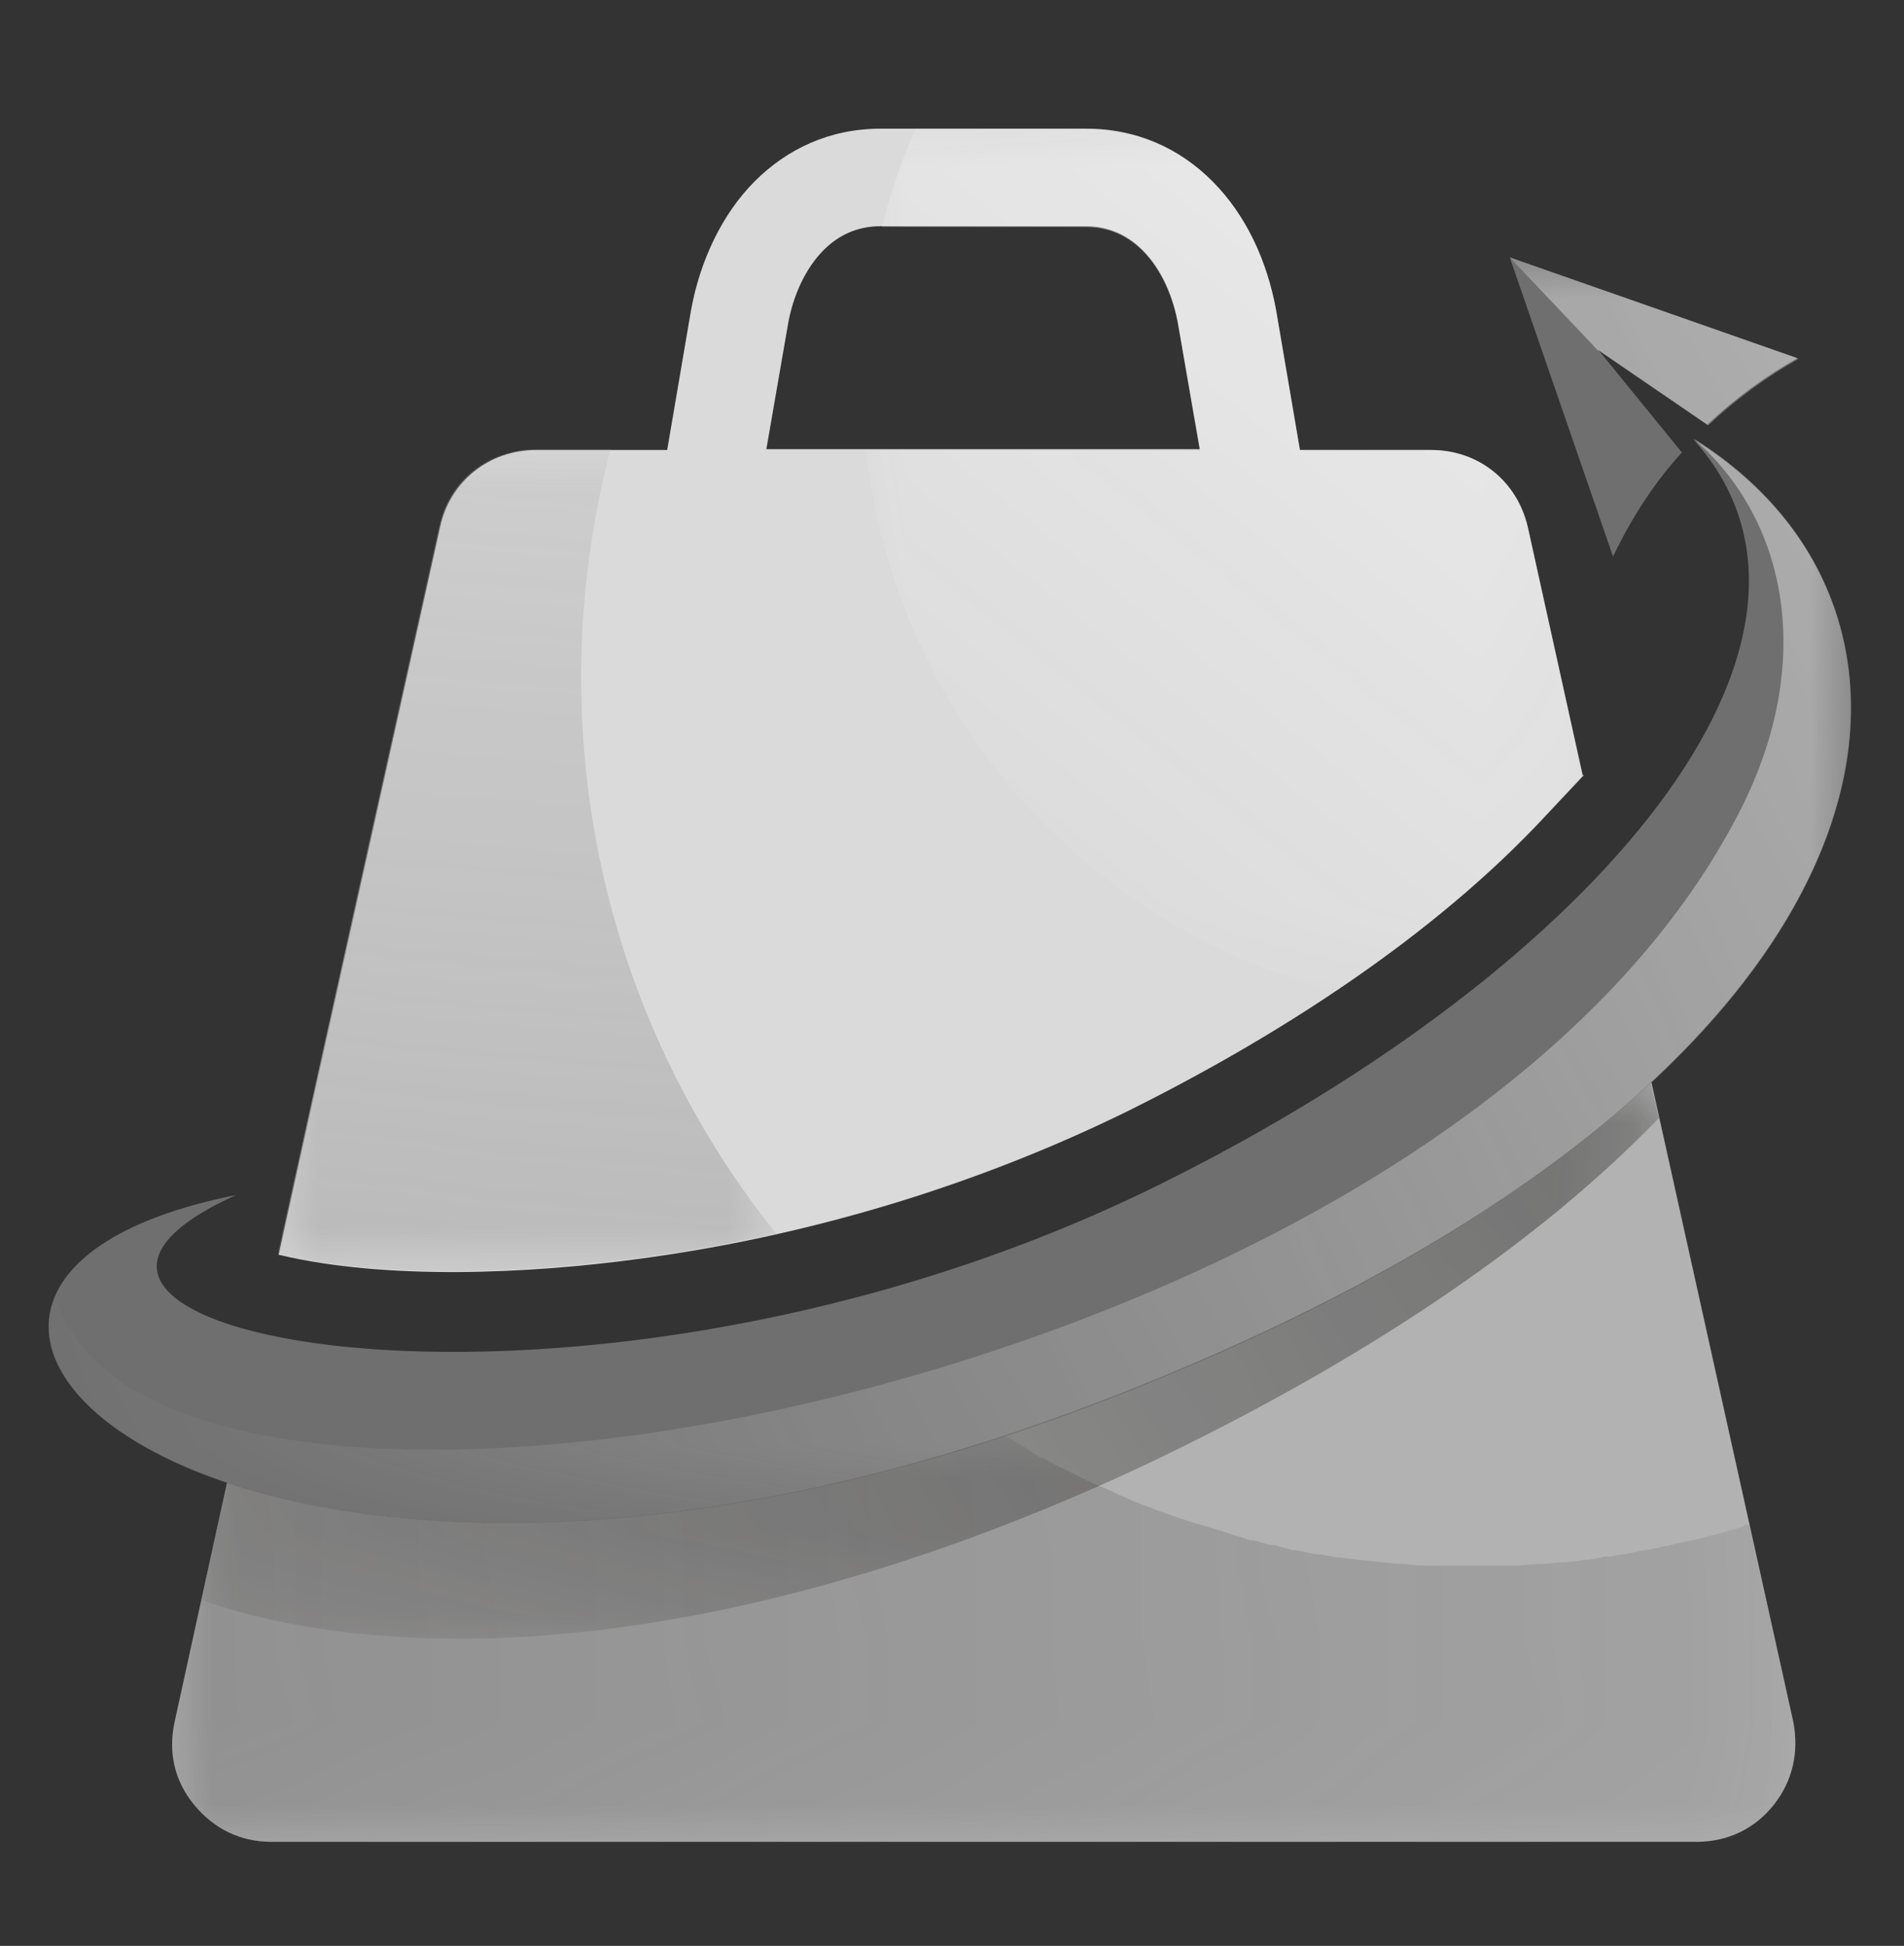 <?xml version="1.0" encoding="UTF-8"?>
<svg id="Graphics" xmlns="http://www.w3.org/2000/svg" xmlns:xlink="http://www.w3.org/1999/xlink" viewBox="0 0 23.23 23.74">
  <rect x="0" y="0" width="23.23" height="23.74" fill="#333333" stroke="none"/>
  <defs>
    <style>
      .cls-1 {
        fill: #706f6f;
      }

      .cls-1, .cls-2, .cls-3, .cls-4, .cls-5, .cls-6 {
        fill-rule: evenodd;
      }

      .cls-7 {
        fill: url(#linear-gradient-2);
      }

      .cls-2 {
        fill: #c6c6c6;
      }

      .cls-8 {
        mask: url(#mask-2);
      }

      .cls-9 {
        mask: url(#mask-3);
      }

      .cls-3 {
        fill: #b2b2b2;
      }

      .cls-4 {
        fill: #1d1d1b;
      }

      .cls-5 {
        fill: #f6f6f6;
      }

      .cls-10 {
        mask: url(#mask-4);
      }

      .cls-11 {
        fill: url(#linear-gradient-5);
      }

      .cls-6 {
        fill: #dadada;
      }

      .cls-12 {
        mask: url(#mask-1);
      }

      .cls-13 {
        mask: url(#mask);
      }

      .cls-14 {
        fill: url(#linear-gradient-3);
      }

      .cls-15 {
        fill: url(#linear-gradient);
      }

      .cls-16 {
        fill: url(#linear-gradient-4);
      }
    </style>
    <linearGradient id="linear-gradient" x1="-1267.21" y1="-894" x2="-1718.74" y2="-1121.13" gradientTransform="translate(119.9 -62.1) scale(.07 -.07)" gradientUnits="userSpaceOnUse">
      <stop offset="0" stop-color="#fff"/>
      <stop offset="1" stop-color="#fff" stop-opacity="0"/>
    </linearGradient>
    <mask id="mask" x=".58" y="3.13" width="22.02" height="15.47" maskUnits="userSpaceOnUse">
      <g id="id0">
        <rect class="cls-15" x=".58" y="3.13" width="22.02" height="15.47"/>
      </g>
    </mask>
    <linearGradient id="linear-gradient-2" x1="-2222.21" y1="-1185.22" x2="-1154.66" y2="-1118.77" xlink:href="#linear-gradient"/>
    <mask id="mask-1" x="2.09" y="17.52" width="19.81" height="4.95" maskUnits="userSpaceOnUse">
      <g id="id2">
        <rect class="cls-7" x="2.09" y="17.52" width="19.81" height="4.95"/>
      </g>
    </mask>
    <linearGradient id="linear-gradient-3" x1="-989.14" y1="-781.96" x2="-1781.09" y2="-1256.91" xlink:href="#linear-gradient"/>
    <mask id="mask-2" x="2.43" y="13.19" width="17.81" height="6.82" maskUnits="userSpaceOnUse">
      <g id="id4">
        <rect class="cls-14" x="2.43" y="13.19" width="17.81" height="6.82"/>
      </g>
    </mask>
    <linearGradient id="linear-gradient-4" x1="-1363.15" y1="-839.09" x2="-1537.97" y2="-1057.17" xlink:href="#linear-gradient"/>
    <mask id="mask-3" x="10.56" y="1.54" width="8.76" height="10.55" maskUnits="userSpaceOnUse">
      <g id="id6">
        <rect class="cls-16" x="10.56" y="1.54" width="8.76" height="10.55"/>
      </g>
    </mask>
    <linearGradient id="linear-gradient-5" x1="-1591.25" y1="-1176.17" x2="-1564.2" y2="-876.25" xlink:href="#linear-gradient"/>
    <mask id="mask-4" x="3.37" y="5.47" width="6.11" height="10.07" maskUnits="userSpaceOnUse">
      <g id="id8">
        <rect class="cls-11" x="3.37" y="5.47" width="6.11" height="10.07"/>
      </g>
    </mask>
  </defs>
  <g id="Bg-2" data-name="Bg">
    <g>
      <path class="cls-1" d="m2.88,14.58c-5.82,1.15.08,6.66,10.79,2.43,9.72-3.83,10.53-9.45,6.99-11.65,2.18,2.42-1.14,6.43-6.51,9.09-7.01,3.47-15.05,1.83-11.27.13ZM21.93,4.37l-3.51-1.23,1.26,3.65c.24-.5.52-.92.84-1.27l-1.01-1.24,1.33.91c.34-.32.71-.59,1.1-.81Z"/>
      <g class="cls-13">
        <path class="cls-2" d="m.68,15.8c-.82,1.86,4.62,4.51,12.99,1.2,9.72-3.83,10.53-9.45,6.99-11.65,1.16,1,1.48,2.74.58,4.52-2.34,4.62-9.34,7.23-14.17,7.72-3.28.34-5.97-.2-6.4-1.8ZM19.5,4.28c-.72-.76-1.08-1.14-1.08-1.14l3.51,1.23c-.39.22-.76.49-1.1.81l-1.33-.91Z"/>
      </g>
      <path class="cls-3" d="m20.14,13.21c-1.44,1.34-3.55,2.65-6.47,3.8-4.81,1.9-8.66,1.83-10.9,1.08l-.64,2.92c-.08.37,0,.72.24,1.01s.56.45.94.45h17.39c.38,0,.71-.16.94-.45s.31-.64.24-1.01l-1.73-7.8Z"/>
      <g class="cls-12">
        <path class="cls-1" d="m12.24,17.52c-4.14,1.36-7.45,1.24-9.47.57l-.64,2.92c-.08.37,0,.72.24,1.01s.56.45.94.45h17.39c.38,0,.71-.16.94-.45s.31-.64.24-1.01l-.54-2.41h-.05s-.02.02-.02.02c-.05.02-.11.04-.17.05l-.09.03c-.05.01-.11.03-.16.04l-.11.03s-.09.02-.14.03c-.04.01-.09.02-.13.03-.04,0-.08.02-.12.03-.05,0-.1.02-.15.03l-.1.02c-.06,0-.12.02-.17.03l-.09.02c-.06,0-.13.02-.19.03h-.07c-.07.02-.14.03-.21.04h-.05c-.07.02-.15.02-.23.03h-.03c-.08,0-.17.02-.25.02h-.01c-.09,0-.18.01-.26.02h-.02c-.09,0-.18,0-.27,0h0c-.09,0-.19,0-.28,0-.09,0-.18,0-.28,0h0c-.09,0-.18,0-.27,0h-.01c-.08,0-.17,0-.26-.02h-.02c-.08,0-.17-.01-.25-.02h-.02c-.08-.01-.17-.02-.25-.03h-.03c-.08-.01-.16-.02-.24-.03h-.04c-.07-.02-.15-.03-.23-.04h-.04c-.07-.02-.14-.03-.22-.05h-.05c-.07-.02-.14-.04-.21-.06h-.05c-.07-.02-.14-.04-.21-.06h-.05c-.07-.03-.14-.05-.21-.07l-.06-.02c-.06-.02-.13-.04-.19-.06l-.07-.02c-.05-.02-.11-.03-.17-.05l-.09-.03s-.1-.03-.15-.05l-.11-.04s-.09-.03-.13-.05l-.11-.04-.13-.05s-.09-.04-.13-.06c-.04-.01-.07-.03-.11-.05-.04-.02-.09-.04-.14-.06l-.07-.03c-.05-.02-.11-.05-.17-.08l-.06-.03c-.06-.03-.12-.06-.18-.09l-.05-.02c-.07-.04-.13-.07-.2-.11h-.02c-.08-.05-.15-.1-.23-.15h0c-.05-.03-.1-.06-.16-.09Z"/>
      </g>
      <g class="cls-8">
        <path class="cls-4" d="m20.14,13.21c-1.44,1.34-3.55,2.65-6.47,3.8-4.81,1.9-8.66,1.83-10.9,1.08l-.31,1.43c.65.23,1.36.36,2.01.42,3.22.3,6.74-.75,9.63-2.13,2.1-1.01,4.43-2.4,6.14-4.17l-.1-.43Z"/>
      </g>
      <path class="cls-6" d="m19.31,9.46l-.67-3.03c-.13-.56-.6-.94-1.18-.94h-1.6l-.29-1.7c-.11-.61-.37-1.17-.78-1.58h0c-.4-.4-.92-.64-1.54-.64h-2.51c-.62,0-1.14.25-1.53.64h0c-.4.4-.67.97-.78,1.58l-.29,1.7h-1.6c-.57,0-1.05.38-1.17.94l-1.97,8.88h.01c1.31.31,3.04.23,4.37.05,2.04-.27,4.09-.88,5.95-1.79,1.82-.9,3.75-2.13,5.14-3.63l.46-.49ZM10.05,3.05m4.59,2.43h-5.29l.26-1.5c.06-.37.22-.71.44-.93.18-.18.41-.29.69-.29h2.51c.28,0,.51.11.69.29h0c.23.23.38.57.44.94l.26,1.5Z"/>
      <g class="cls-9">
        <path class="cls-5" d="m19.31,9.46l-.67-3.03c-.13-.56-.6-.94-1.18-.94h-1.6l-.29-1.7c-.11-.61-.37-1.17-.78-1.58h0c-.4-.4-.92-.64-1.54-.64h-2.08c-.17.39-.31.79-.41,1.2h2.49c.28,0,.51.11.69.29h0c.23.23.38.57.44.94l.26,1.5h-4.07c.35,3.2,2.67,5.81,5.73,6.59.93-.63,1.81-1.34,2.54-2.13l.46-.49Z"/>
      </g>
      <g class="cls-10">
        <path class="cls-3" d="m7.44,5.48h-.91c-.57,0-1.05.38-1.17.94l-1.97,8.88h.01c1.31.31,3.04.23,4.37.05.57-.07,1.14-.18,1.7-.3-1.49-1.86-2.38-4.22-2.38-6.79,0-.97.13-1.9.36-2.79Z"/>
      </g>
    </g>
  </g>
</svg>